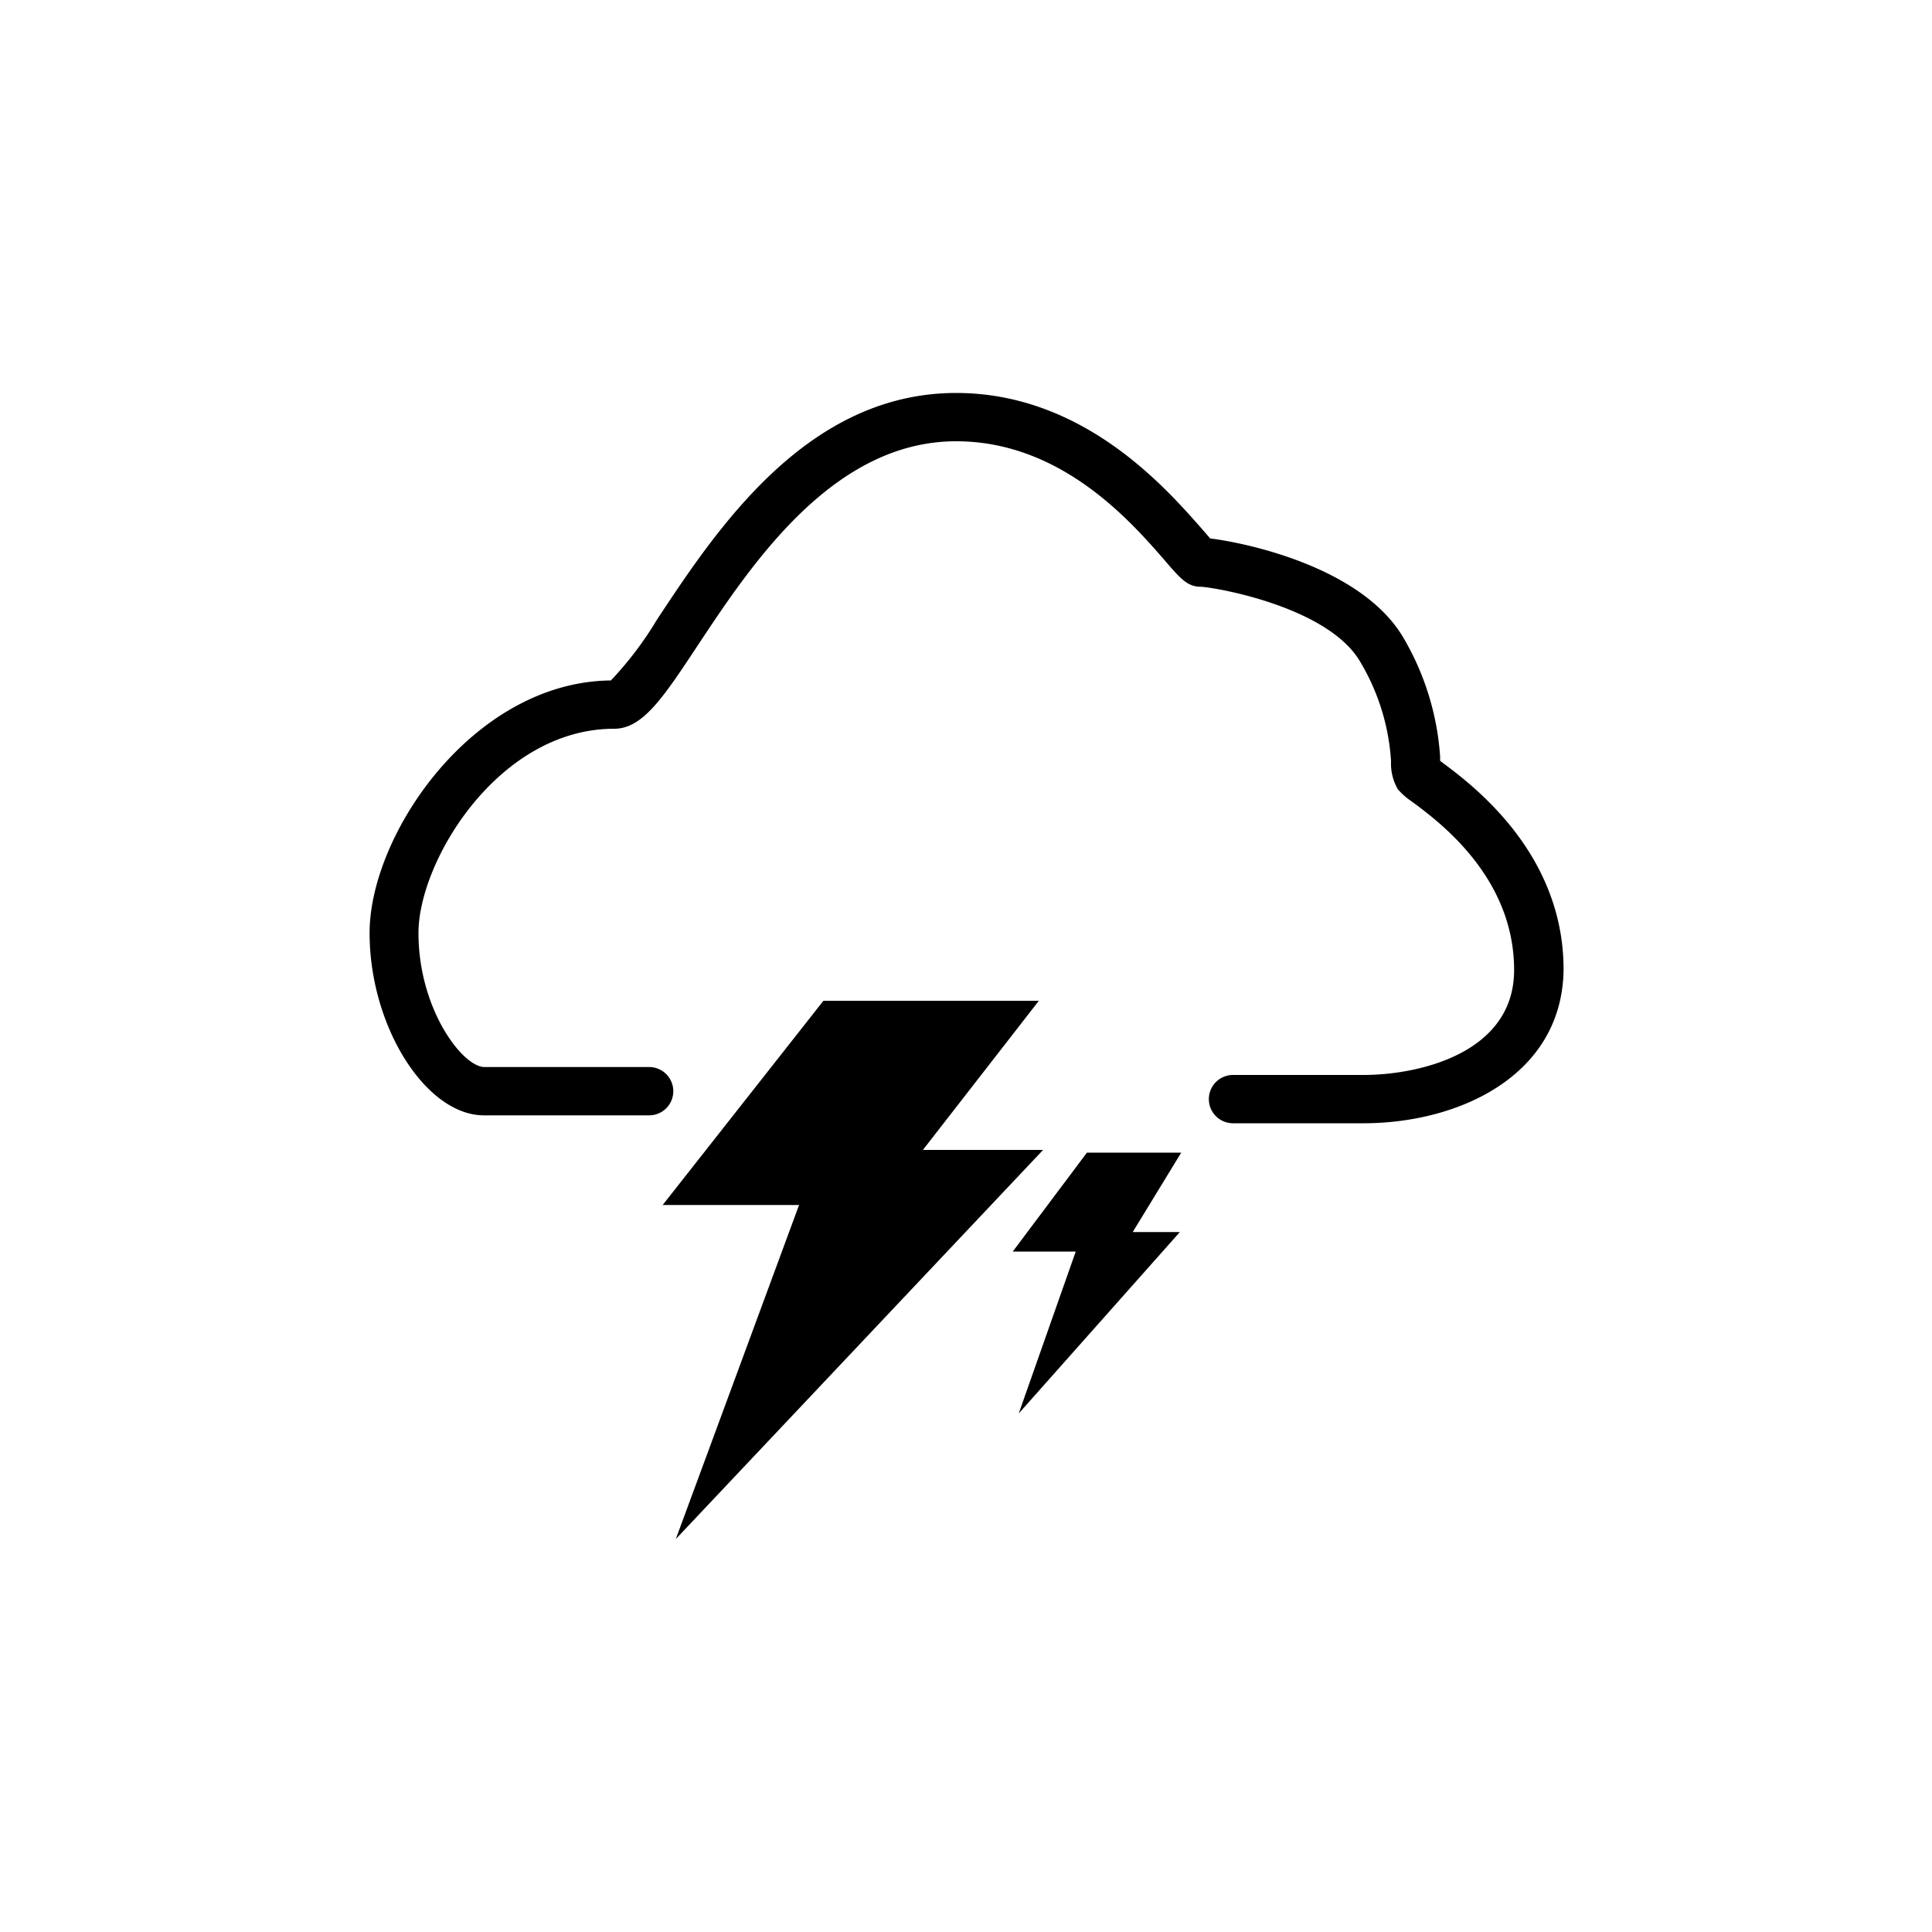 <svg xmlns="http://www.w3.org/2000/svg" viewBox="0 0 100 100"><path d="M70.57,58.14H63.82a1.25,1.25,0,0,1,0-2.5h6.75c2.9,0,7.8-1.14,7.8-5.43,0-4.79-3.84-7.65-5.29-8.72a3.61,3.61,0,0,1-.73-.64A2.67,2.67,0,0,1,72,39.4a11.4,11.4,0,0,0-1.58-5.12c-1.65-2.88-7.54-3.88-8.27-3.91h0c-.69,0-1.06-.43-1.86-1.36-1.74-2-5.35-6.17-10.8-6.17-6.39,0-10.61,6.39-13.41,10.62-1.76,2.66-2.82,4.26-4.29,4.26-6,0-10.13,6.86-10.13,10.57,0,3.94,2.28,6.94,3.42,6.94h8.52a1.25,1.25,0,0,1,0,2.5H25.05c-3,0-5.92-4.59-5.92-9.44,0-5.1,5.36-13,12.49-13.07A18.06,18.06,0,0,0,34,32.08c3.09-4.68,7.76-11.74,15.49-11.74,6.59,0,10.86,4.93,12.69,7l.46.53c1.88.23,7.86,1.49,10,5.14a14,14,0,0,1,1.9,6.14c0,.08,0,.16,0,.23l.09.07c1.56,1.16,6.3,4.68,6.3,10.73C80.87,55.66,75.53,58.14,70.57,58.14ZM62.14,27.87h0Zm0,0Z"/><polygon points="42.62 51.8 34.3 62.37 41.36 62.37 34.98 79.66 53.99 59.52 47.77 59.52 53.77 51.8 42.62 51.8"/><polygon points="56.26 59.66 52.42 64.78 55.68 64.78 52.73 73.16 61.07 63.77 58.63 63.77 61.14 59.66 56.26 59.66"/></svg>